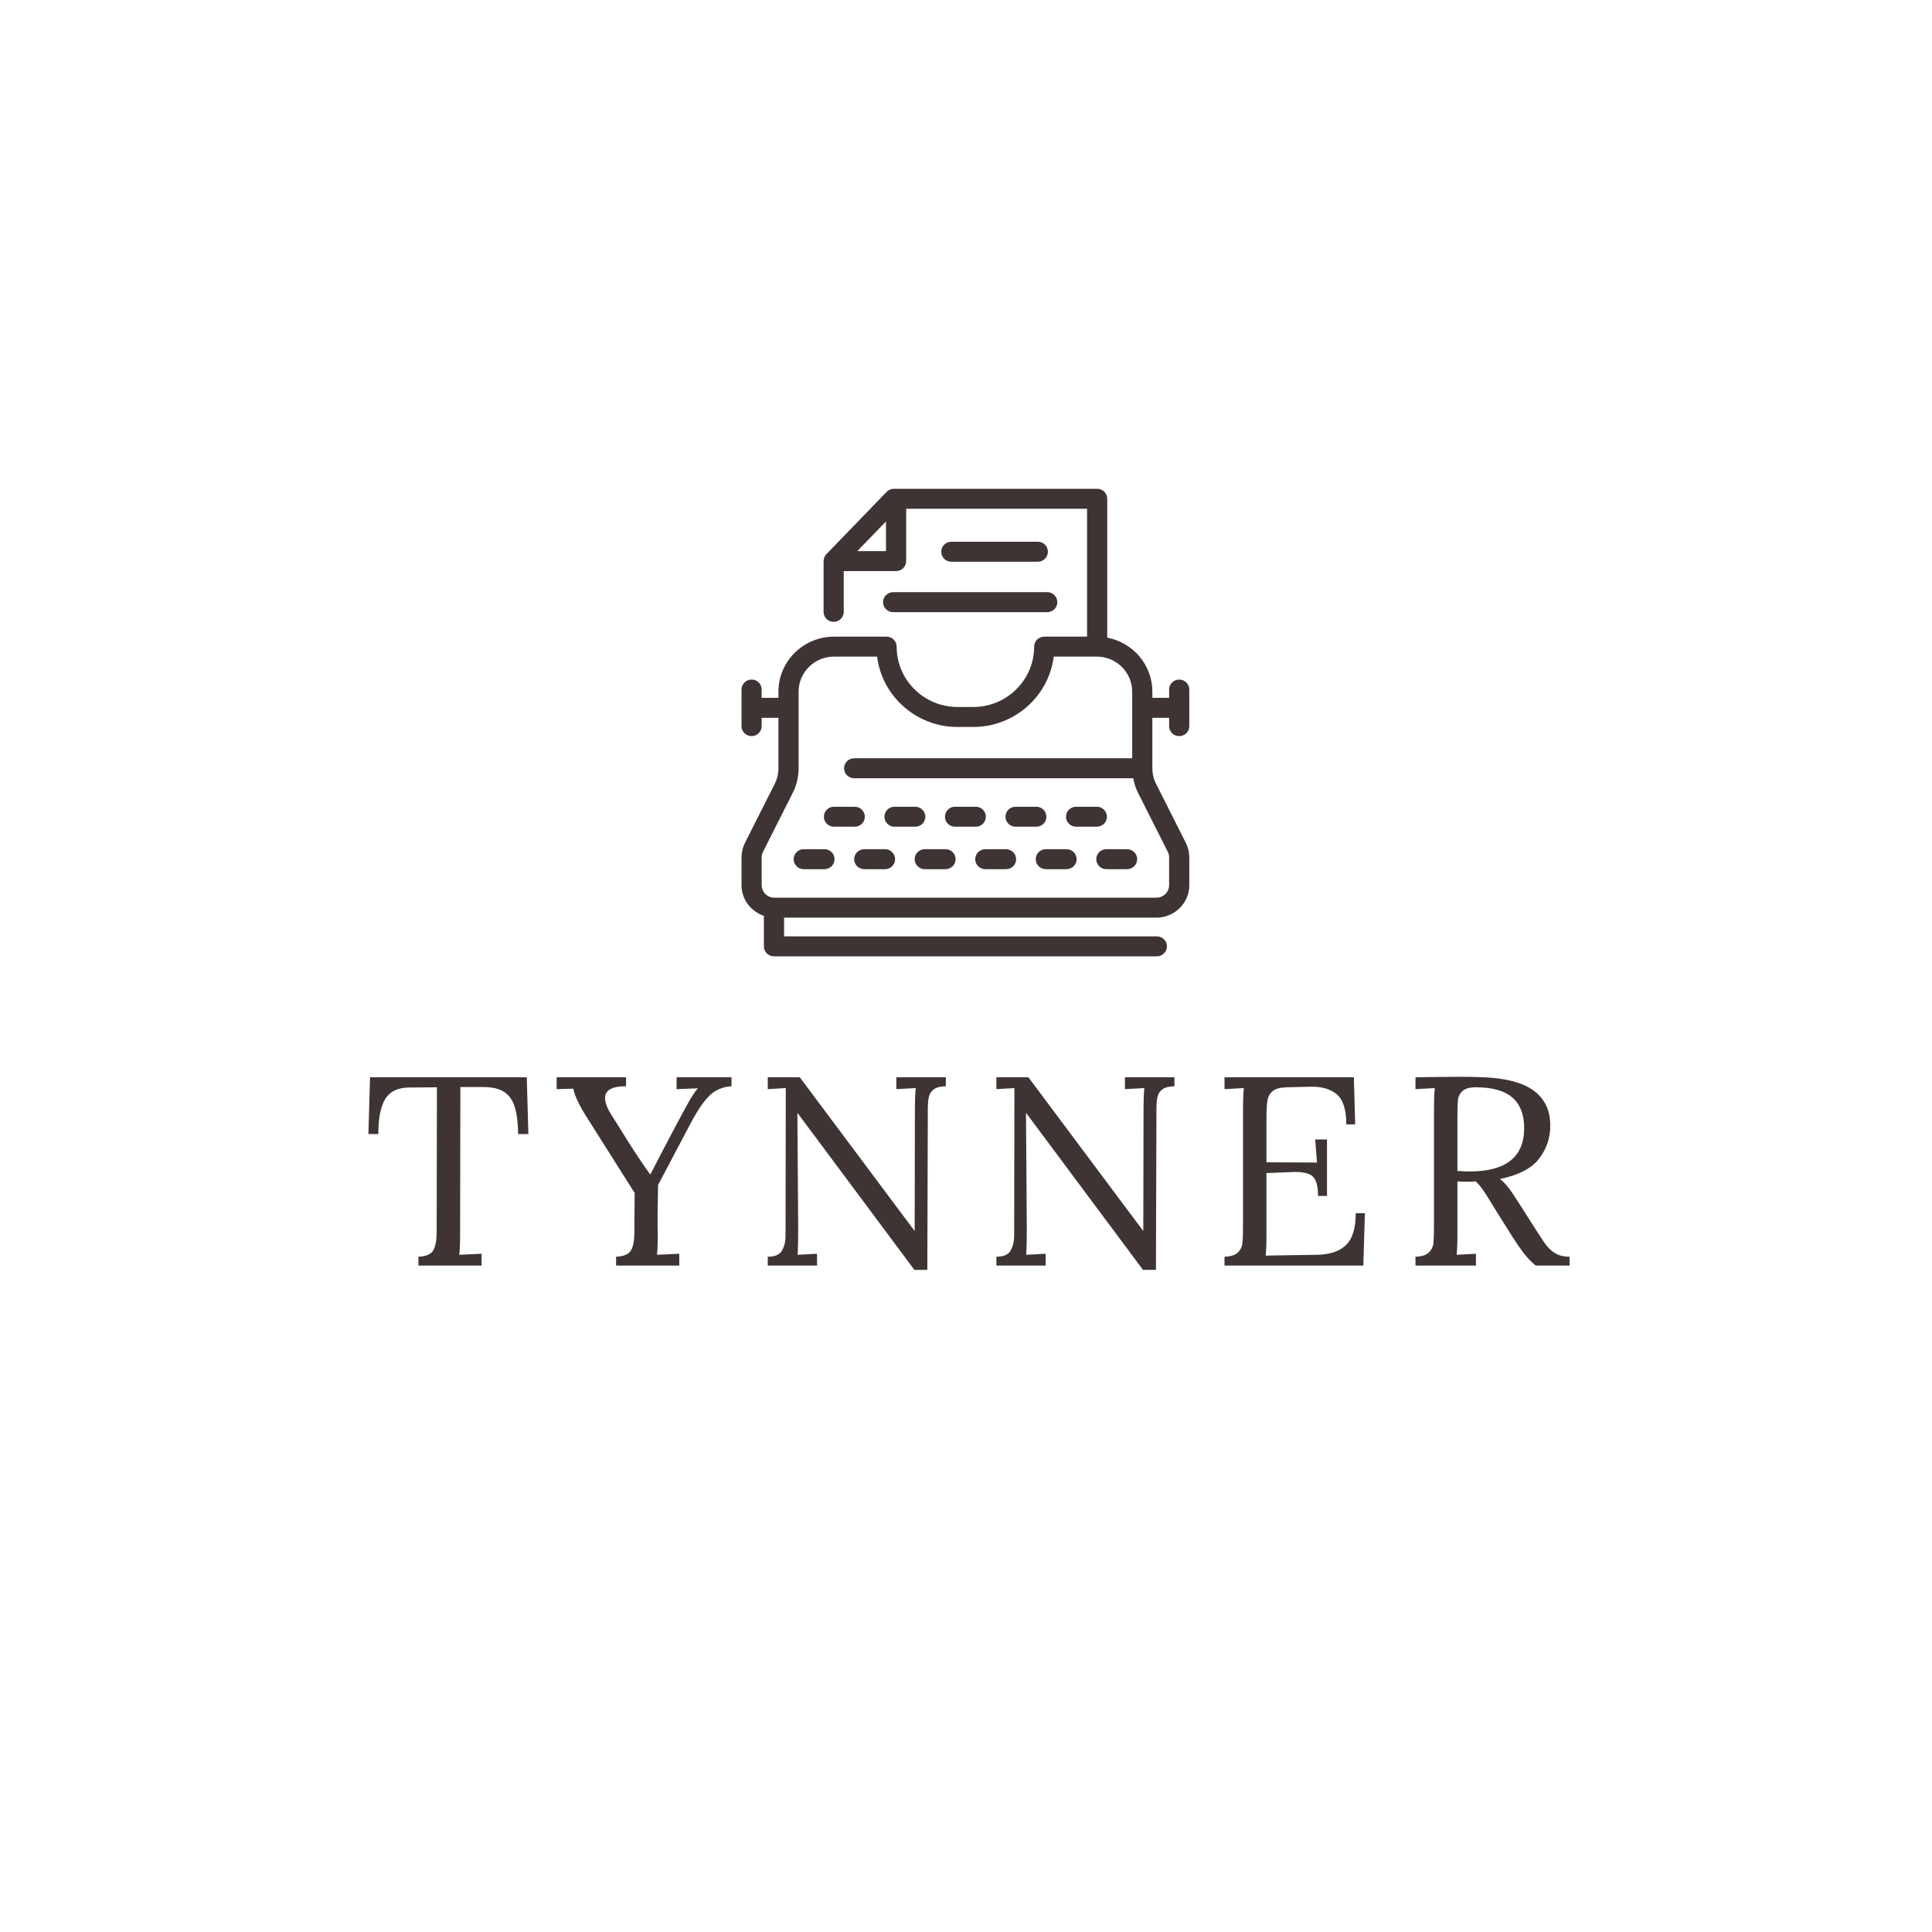 <?xml version="1.0" encoding="UTF-8"?>
<svg xmlns="http://www.w3.org/2000/svg" xmlns:xlink="http://www.w3.org/1999/xlink" width="375pt" height="375pt" viewBox="0 0 375 375" version="1.2">
<defs>
<g>
<symbol overflow="visible" id="glyph0-0">
<path style="stroke:none;" d="M 2.609 -26.109 L 24.219 -26.109 L 24.219 0 L 2.609 0 Z M 19.891 -1.984 L 19.891 -24.125 L 6.938 -24.125 L 6.938 -1.984 Z M 19.891 -1.984 "/>
</symbol>
<symbol overflow="visible" id="glyph0-1">
<path style="stroke:none;" d="M 10.859 -1.719 C 12.359 -1.789 13.32 -2.207 13.75 -2.969 C 14.188 -3.738 14.406 -4.926 14.406 -6.531 L 14.406 -8.141 L 14.453 -34.609 L 9.078 -34.562 C 6.922 -34.562 5.379 -33.836 4.453 -32.391 C 3.535 -30.941 3.078 -28.656 3.078 -25.531 L 1.156 -25.531 L 1.469 -36.547 L 31.891 -36.547 L 32.203 -25.531 L 30.219 -25.531 C 30.188 -27.719 29.969 -29.461 29.562 -30.766 C 29.164 -32.078 28.488 -33.051 27.531 -33.688 C 26.582 -34.332 25.219 -34.656 23.438 -34.656 L 19 -34.656 L 18.953 -6.219 C 18.953 -4.375 18.898 -3 18.797 -2.094 L 23.125 -2.297 L 23.125 0 L 10.859 0 Z M 10.859 -1.719 "/>
</symbol>
<symbol overflow="visible" id="glyph0-2">
<path style="stroke:none;" d="M 11.219 -1.719 C 12.719 -1.789 13.688 -2.207 14.125 -2.969 C 14.562 -3.738 14.781 -4.926 14.781 -6.531 L 14.781 -8.141 L 14.828 -14.094 L 5.75 -28.453 C 4.145 -30.922 3.203 -32.883 2.922 -34.344 L -0.312 -34.25 L -0.312 -36.547 L 13.156 -36.547 L 13.156 -34.812 C 10.438 -34.812 9.078 -34.047 9.078 -32.516 C 9.078 -31.617 9.516 -30.488 10.391 -29.125 L 12 -26.578 C 14.227 -22.953 16.16 -20.008 17.797 -17.75 L 17.906 -17.75 C 19.125 -20.145 20.984 -23.695 23.484 -28.406 L 24.594 -30.438 C 25.602 -32.352 26.438 -33.676 27.094 -34.406 L 22.969 -34.25 L 22.969 -36.547 L 33.625 -36.547 L 33.625 -34.812 C 31.988 -34.707 30.617 -34.148 29.516 -33.141 C 28.422 -32.141 27.227 -30.453 25.938 -28.078 L 19.375 -15.656 C 19.332 -13.957 19.301 -12.148 19.281 -10.234 C 19.27 -8.316 19.281 -6.977 19.312 -6.219 C 19.312 -4.375 19.258 -3 19.156 -2.094 L 23.484 -2.297 L 23.484 0 L 11.219 0 Z M 11.219 -1.719 "/>
</symbol>
<symbol overflow="visible" id="glyph0-3">
<path style="stroke:none;" d="M 8.766 -29.594 L 8.719 -29.594 L 8.875 -7.25 C 8.875 -4.926 8.836 -3.207 8.766 -2.094 L 12.531 -2.297 L 12.531 0 L 2.969 0 L 2.969 -1.719 C 4.363 -1.719 5.285 -2.117 5.734 -2.922 C 6.191 -3.723 6.422 -4.695 6.422 -5.844 L 6.469 -34.453 L 2.969 -34.25 L 2.969 -36.547 L 9.188 -36.547 L 31.422 -6.781 L 31.484 -6.781 L 31.531 -30.703 C 31.531 -32.16 31.582 -33.41 31.688 -34.453 L 27.922 -34.25 L 27.922 -36.547 L 37.531 -36.547 L 37.531 -34.812 C 36.488 -34.781 35.711 -34.582 35.203 -34.219 C 34.703 -33.852 34.379 -33.359 34.234 -32.734 C 34.098 -32.109 34.031 -31.27 34.031 -30.219 L 34.031 -28.406 L 33.938 0.828 L 31.422 0.828 Z M 8.766 -29.594 "/>
</symbol>
<symbol overflow="visible" id="glyph0-4">
<path style="stroke:none;" d="M 2.875 -1.719 C 4.094 -1.758 4.961 -2.039 5.484 -2.562 C 6.004 -3.082 6.297 -3.695 6.359 -4.406 C 6.43 -5.125 6.469 -6.367 6.469 -8.141 L 6.469 -30.703 C 6.469 -32.16 6.52 -33.41 6.625 -34.453 L 2.875 -34.25 L 2.875 -36.547 L 27.984 -36.547 L 28.234 -27.406 L 26.516 -27.406 C 26.516 -30.258 25.895 -32.207 24.656 -33.25 C 23.426 -34.289 21.695 -34.781 19.469 -34.719 L 14.984 -34.609 C 13.734 -34.578 12.828 -34.344 12.266 -33.906 C 11.711 -33.469 11.363 -32.859 11.219 -32.078 C 11.082 -31.297 11.016 -30.07 11.016 -28.406 L 11.016 -20.047 L 20.828 -20 L 20.469 -24.484 L 22.766 -24.484 L 22.766 -13.516 L 21.031 -13.516 C 21.031 -14.805 20.875 -15.789 20.562 -16.469 C 20.25 -17.145 19.77 -17.598 19.125 -17.828 C 18.488 -18.055 17.594 -18.172 16.438 -18.172 L 14.828 -18.109 L 11.016 -17.953 L 11.016 -6 C 11.016 -4.188 10.961 -2.832 10.859 -1.938 L 20.828 -2.094 C 23.266 -2.125 25.125 -2.738 26.406 -3.938 C 27.695 -5.145 28.344 -7.223 28.344 -10.172 L 30.125 -10.172 L 29.812 0 L 2.875 0 Z M 2.875 -1.719 "/>
</symbol>
<symbol overflow="visible" id="glyph0-5">
<path style="stroke:none;" d="M 2.875 -1.719 C 4.094 -1.758 4.961 -2.039 5.484 -2.562 C 6.004 -3.082 6.297 -3.695 6.359 -4.406 C 6.43 -5.125 6.469 -6.367 6.469 -8.141 L 6.469 -30.703 C 6.469 -32.16 6.52 -33.41 6.625 -34.453 L 2.875 -34.25 L 2.875 -36.547 C 6.488 -36.609 9.219 -36.641 11.062 -36.641 C 12.738 -36.641 13.992 -36.625 14.828 -36.594 C 19.734 -36.52 23.328 -35.691 25.609 -34.109 C 27.891 -32.523 29.031 -30.238 29.031 -27.25 C 29.062 -24.844 28.344 -22.68 26.875 -20.766 C 25.414 -18.859 22.879 -17.539 19.266 -16.812 C 19.859 -16.352 20.395 -15.812 20.875 -15.188 C 21.363 -14.562 22.023 -13.586 22.859 -12.266 L 26.422 -6.688 C 27.18 -5.469 27.812 -4.535 28.312 -3.891 C 28.82 -3.242 29.43 -2.719 30.141 -2.312 C 30.859 -1.914 31.738 -1.719 32.781 -1.719 L 32.781 0 L 26.203 0 C 25.266 -0.801 24.473 -1.629 23.828 -2.484 C 23.18 -3.336 22.426 -4.441 21.562 -5.797 L 18.062 -11.375 L 17.391 -12.469 C 16.828 -13.414 16.336 -14.18 15.922 -14.766 C 15.504 -15.359 15.051 -15.883 14.562 -16.344 C 14.25 -16.301 13.766 -16.281 13.109 -16.281 C 12.16 -16.281 11.461 -16.301 11.016 -16.344 L 11.016 -6.219 C 11.016 -4.375 10.961 -3 10.859 -2.094 L 14.609 -2.297 L 14.609 0 L 2.875 0 Z M 13.312 -18.266 C 20.414 -18.266 23.969 -21.066 23.969 -26.672 C 23.969 -29.316 23.203 -31.301 21.672 -32.625 C 20.141 -33.945 17.785 -34.609 14.609 -34.609 C 13.398 -34.609 12.531 -34.363 12 -33.875 C 11.477 -33.395 11.18 -32.805 11.109 -32.109 C 11.047 -31.41 11.016 -30.176 11.016 -28.406 L 11.016 -18.375 C 12.055 -18.301 12.82 -18.266 13.312 -18.266 Z M 13.312 -18.266 "/>
</symbol>
<symbol overflow="visible" id="glyph1-0">
<path style="stroke:none;" d="M 0 -0.078 C 0 -0.023 0.023 0 0.078 0 L 6.047 0 C 6.098 0 6.125 -0.023 6.125 -0.078 L 6.125 -12.5 C 6.125 -12.539 6.098 -12.562 6.047 -12.562 L 0.078 -12.562 C 0.023 -12.562 0 -12.539 0 -12.5 Z M 2.672 -4.172 C 2.555 -4.172 2.5 -4.227 2.5 -4.344 L 2.5 -5.047 C 2.5 -5.41 2.566 -5.707 2.703 -5.938 C 2.836 -6.164 3.051 -6.43 3.344 -6.734 C 3.625 -7.016 3.836 -7.273 3.984 -7.516 C 4.129 -7.754 4.203 -8.062 4.203 -8.438 C 4.203 -8.863 4.102 -9.207 3.906 -9.469 C 3.707 -9.727 3.453 -9.859 3.141 -9.859 C 2.805 -9.859 2.535 -9.723 2.328 -9.453 C 2.129 -9.191 2.031 -8.848 2.031 -8.422 L 2.031 -8.078 C 2.031 -7.961 1.969 -7.906 1.844 -7.906 L 1.297 -7.938 C 1.172 -7.938 1.109 -7.992 1.109 -8.109 L 1.109 -8.422 C 1.109 -9.098 1.297 -9.645 1.672 -10.062 C 2.055 -10.488 2.551 -10.703 3.156 -10.703 C 3.75 -10.703 4.223 -10.492 4.578 -10.078 C 4.93 -9.672 5.109 -9.125 5.109 -8.438 C 5.109 -7.895 5.02 -7.473 4.844 -7.172 C 4.676 -6.867 4.426 -6.551 4.094 -6.219 C 3.852 -5.977 3.676 -5.773 3.562 -5.609 C 3.457 -5.453 3.406 -5.254 3.406 -5.016 L 3.406 -4.344 C 3.406 -4.227 3.348 -4.172 3.234 -4.172 Z M 2.969 -1.641 C 2.758 -1.641 2.586 -1.707 2.453 -1.844 C 2.316 -1.977 2.25 -2.148 2.25 -2.359 C 2.25 -2.555 2.316 -2.723 2.453 -2.859 C 2.586 -2.992 2.758 -3.062 2.969 -3.062 C 3.164 -3.062 3.332 -2.992 3.469 -2.859 C 3.613 -2.723 3.688 -2.555 3.688 -2.359 C 3.688 -2.148 3.613 -1.977 3.469 -1.844 C 3.332 -1.707 3.164 -1.641 2.969 -1.641 Z M 2.969 -1.641 "/>
</symbol>
<symbol overflow="visible" id="glyph1-1">
<path style="stroke:none;" d=""/>
</symbol>
</g>
<clipPath id="clip1">
  <path d="M 143.883 94.875 L 230.883 94.875 L 230.883 185.625 L 143.883 185.625 Z M 143.883 94.875 "/>
</clipPath>
</defs>
<g id="surface1">
<g clip-path="url(#clip1)" clip-rule="nonzero">
<path style=" stroke:none;fill-rule:nonzero;fill:rgb(24.309%,20.389%,20%);fill-opacity:1;" d="M 201.441 109.031 L 184.652 109.031 C 183.574 109.031 182.695 108.164 182.695 107.09 C 182.695 106.02 183.574 105.152 184.652 105.152 L 201.441 105.152 C 202.523 105.152 203.398 106.02 203.398 107.09 C 203.398 108.164 202.523 109.031 201.441 109.031 Z M 205.23 116.875 C 205.23 115.805 204.355 114.938 203.273 114.938 L 173.355 114.938 C 172.273 114.938 171.398 115.805 171.398 116.875 C 171.398 117.949 172.273 118.816 173.355 118.816 L 203.273 118.816 C 204.355 118.816 205.23 117.949 205.23 116.875 Z M 185.48 166.77 C 185.48 165.699 184.602 164.828 183.523 164.828 L 179.5 164.828 C 178.418 164.828 177.539 165.699 177.539 166.77 C 177.539 167.84 178.418 168.707 179.5 168.707 L 183.523 168.707 C 184.605 168.707 185.48 167.84 185.48 166.77 Z M 173.734 166.77 C 173.734 165.699 172.855 164.828 171.777 164.828 L 167.754 164.828 C 166.672 164.828 165.793 165.699 165.793 166.77 C 165.793 167.84 166.672 168.707 167.754 168.707 L 171.777 168.707 C 172.855 168.707 173.734 167.84 173.734 166.77 Z M 161.984 166.77 C 161.984 165.699 161.109 164.828 160.027 164.828 L 156.004 164.828 C 154.926 164.828 154.047 165.699 154.047 166.77 C 154.047 167.84 154.926 168.707 156.004 168.707 L 160.027 168.707 C 161.109 168.707 161.984 167.84 161.984 166.77 Z M 197.227 166.77 C 197.227 165.699 196.352 164.828 195.27 164.828 L 191.246 164.828 C 190.164 164.828 189.289 165.699 189.289 166.77 C 189.289 167.84 190.164 168.707 191.246 168.707 L 195.27 168.707 C 196.352 168.707 197.227 167.84 197.227 166.77 Z M 208.973 166.77 C 208.973 165.699 208.098 164.828 207.016 164.828 L 202.992 164.828 C 201.91 164.828 201.035 165.699 201.035 166.77 C 201.035 167.84 201.91 168.707 202.992 168.707 L 207.016 168.707 C 208.098 168.707 208.973 167.84 208.973 166.77 Z M 220.723 166.77 C 220.723 165.699 219.848 164.828 218.762 164.828 L 214.742 164.828 C 213.66 164.828 212.785 165.699 212.785 166.77 C 212.785 167.84 213.66 168.707 214.742 168.707 L 218.762 168.707 C 219.848 168.707 220.723 167.84 220.723 166.77 Z M 203.102 158.527 C 203.102 157.457 202.227 156.586 201.145 156.586 L 197.121 156.586 C 196.039 156.586 195.164 157.457 195.164 158.527 C 195.164 159.598 196.039 160.465 197.121 160.465 L 201.145 160.465 C 202.227 160.465 203.102 159.602 203.102 158.527 Z M 214.848 158.527 C 214.848 157.457 213.973 156.586 212.891 156.586 L 208.867 156.586 C 207.785 156.586 206.91 157.457 206.91 158.527 C 206.91 159.598 207.785 160.465 208.867 160.465 L 212.891 160.465 C 213.973 160.465 214.848 159.602 214.848 158.527 Z M 191.352 158.527 C 191.352 157.457 190.477 156.586 189.395 156.586 L 185.371 156.586 C 184.289 156.586 183.414 157.457 183.414 158.527 C 183.414 159.598 184.289 160.465 185.371 160.465 L 189.395 160.465 C 190.477 160.465 191.352 159.602 191.352 158.527 Z M 179.605 158.527 C 179.605 157.457 178.73 156.586 177.648 156.586 L 173.625 156.586 C 172.543 156.586 171.668 157.457 171.668 158.527 C 171.668 159.598 172.543 160.465 173.625 160.465 L 177.648 160.465 C 178.73 160.465 179.605 159.602 179.605 158.527 Z M 167.859 158.527 C 167.859 157.457 166.98 156.586 165.902 156.586 L 161.879 156.586 C 160.797 156.586 159.918 157.457 159.918 158.527 C 159.918 159.598 160.797 160.465 161.879 160.465 L 165.902 160.465 C 166.984 160.465 167.859 159.602 167.859 158.527 Z M 226.93 140.938 L 226.93 139.328 L 223.672 139.328 L 223.672 149.121 C 223.672 150.168 223.922 151.219 224.398 152.16 L 230.168 163.594 C 230.609 164.465 230.844 165.441 230.844 166.418 L 230.844 171.805 C 230.844 175.281 227.984 178.113 224.473 178.113 L 152.188 178.113 L 152.188 181.746 L 224.543 181.746 C 225.625 181.746 226.5 182.613 226.5 183.684 C 226.5 184.754 225.625 185.625 224.543 185.625 L 150.227 185.625 C 149.145 185.625 148.27 184.754 148.27 183.684 L 148.27 177.758 C 145.754 176.914 143.926 174.578 143.926 171.805 L 143.926 166.418 C 143.926 165.445 144.156 164.469 144.598 163.598 L 150.371 152.16 C 150.844 151.223 151.094 150.168 151.094 149.121 L 151.094 139.328 L 147.84 139.328 L 147.84 140.938 C 147.84 142.012 146.965 142.879 145.883 142.879 C 144.801 142.879 143.926 142.012 143.926 140.938 L 143.926 133.84 C 143.926 132.77 144.801 131.898 145.883 131.898 C 146.965 131.898 147.84 132.77 147.84 133.84 L 147.84 135.449 L 151.094 135.449 L 151.094 134.25 C 151.094 128.363 155.93 123.574 161.879 123.574 L 172.082 123.574 C 173.16 123.574 174.039 124.441 174.039 125.512 C 174.039 131.973 179.344 137.227 185.867 137.227 L 188.902 137.227 C 195.426 137.227 200.73 131.973 200.73 125.512 C 200.73 124.441 201.605 123.574 202.691 123.574 L 211 123.574 L 211 98.754 L 175.887 98.754 L 175.887 108.91 C 175.887 109.98 175.008 110.848 173.926 110.848 L 163.77 110.848 L 163.77 118.766 C 163.77 119.836 162.895 120.703 161.812 120.703 C 160.73 120.703 159.855 119.836 159.855 118.766 L 159.855 108.91 C 159.855 108.41 160.051 107.93 160.398 107.566 L 172.094 95.473 C 172.465 95.09 172.973 94.875 173.508 94.875 L 212.957 94.875 C 214.039 94.875 214.914 95.742 214.914 96.812 L 214.914 123.77 C 219.895 124.711 223.676 129.051 223.676 134.254 L 223.676 135.453 L 226.93 135.453 L 226.93 133.84 C 226.93 132.77 227.805 131.902 228.887 131.902 C 229.969 131.902 230.844 132.77 230.844 133.84 L 230.844 140.941 C 230.844 142.012 229.969 142.879 228.887 142.879 C 227.805 142.879 226.93 142.012 226.93 140.938 Z M 171.969 106.969 L 171.969 101.207 L 166.398 106.969 Z M 220.895 153.898 C 220.445 153.004 220.141 152.043 219.957 151.062 L 165.793 151.062 C 164.711 151.062 163.836 150.195 163.836 149.121 C 163.836 148.051 164.711 147.184 165.793 147.184 L 219.758 147.184 L 219.758 134.25 C 219.758 130.5 216.676 127.449 212.891 127.449 L 204.527 127.449 C 203.559 135.141 196.922 141.105 188.898 141.105 L 185.867 141.105 C 177.848 141.105 171.211 135.141 170.242 127.449 L 161.875 127.449 C 158.09 127.449 155.008 130.5 155.008 134.25 L 155.008 149.121 C 155.008 150.773 154.617 152.422 153.871 153.898 L 148.098 165.332 C 147.926 165.668 147.84 166.043 147.84 166.418 L 147.84 171.805 C 147.84 173.148 148.938 174.238 150.293 174.238 L 224.469 174.238 C 225.824 174.238 226.926 173.145 226.926 171.805 L 226.926 166.418 C 226.926 166.043 226.836 165.668 226.668 165.332 Z M 220.895 153.898 "/>
</g>
<g style="fill:rgb(24.309%,20.389%,20%);fill-opacity:1;">
  <use xlink:href="#glyph0-1" x="70.354" y="245.649"/>
</g>
<g style="fill:rgb(24.309%,20.389%,20%);fill-opacity:1;">
  <use xlink:href="#glyph0-2" x="108.36" y="245.649"/>
</g>
<g style="fill:rgb(24.309%,20.389%,20%);fill-opacity:1;">
  <use xlink:href="#glyph0-3" x="146.053" y="245.649"/>
</g>
<g style="fill:rgb(24.309%,20.389%,20%);fill-opacity:1;">
  <use xlink:href="#glyph0-3" x="190.428" y="245.649"/>
</g>
<g style="fill:rgb(24.309%,20.389%,20%);fill-opacity:1;">
  <use xlink:href="#glyph0-4" x="234.803" y="245.649"/>
</g>
<g style="fill:rgb(24.309%,20.389%,20%);fill-opacity:1;">
  <use xlink:href="#glyph0-5" x="271.869" y="245.649"/>
</g>
<g style="fill:rgb(24.309%,20.389%,20%);fill-opacity:1;">
  <use xlink:href="#glyph1-1" x="188.914" y="275.912"/>
</g>
</g>
</svg>

